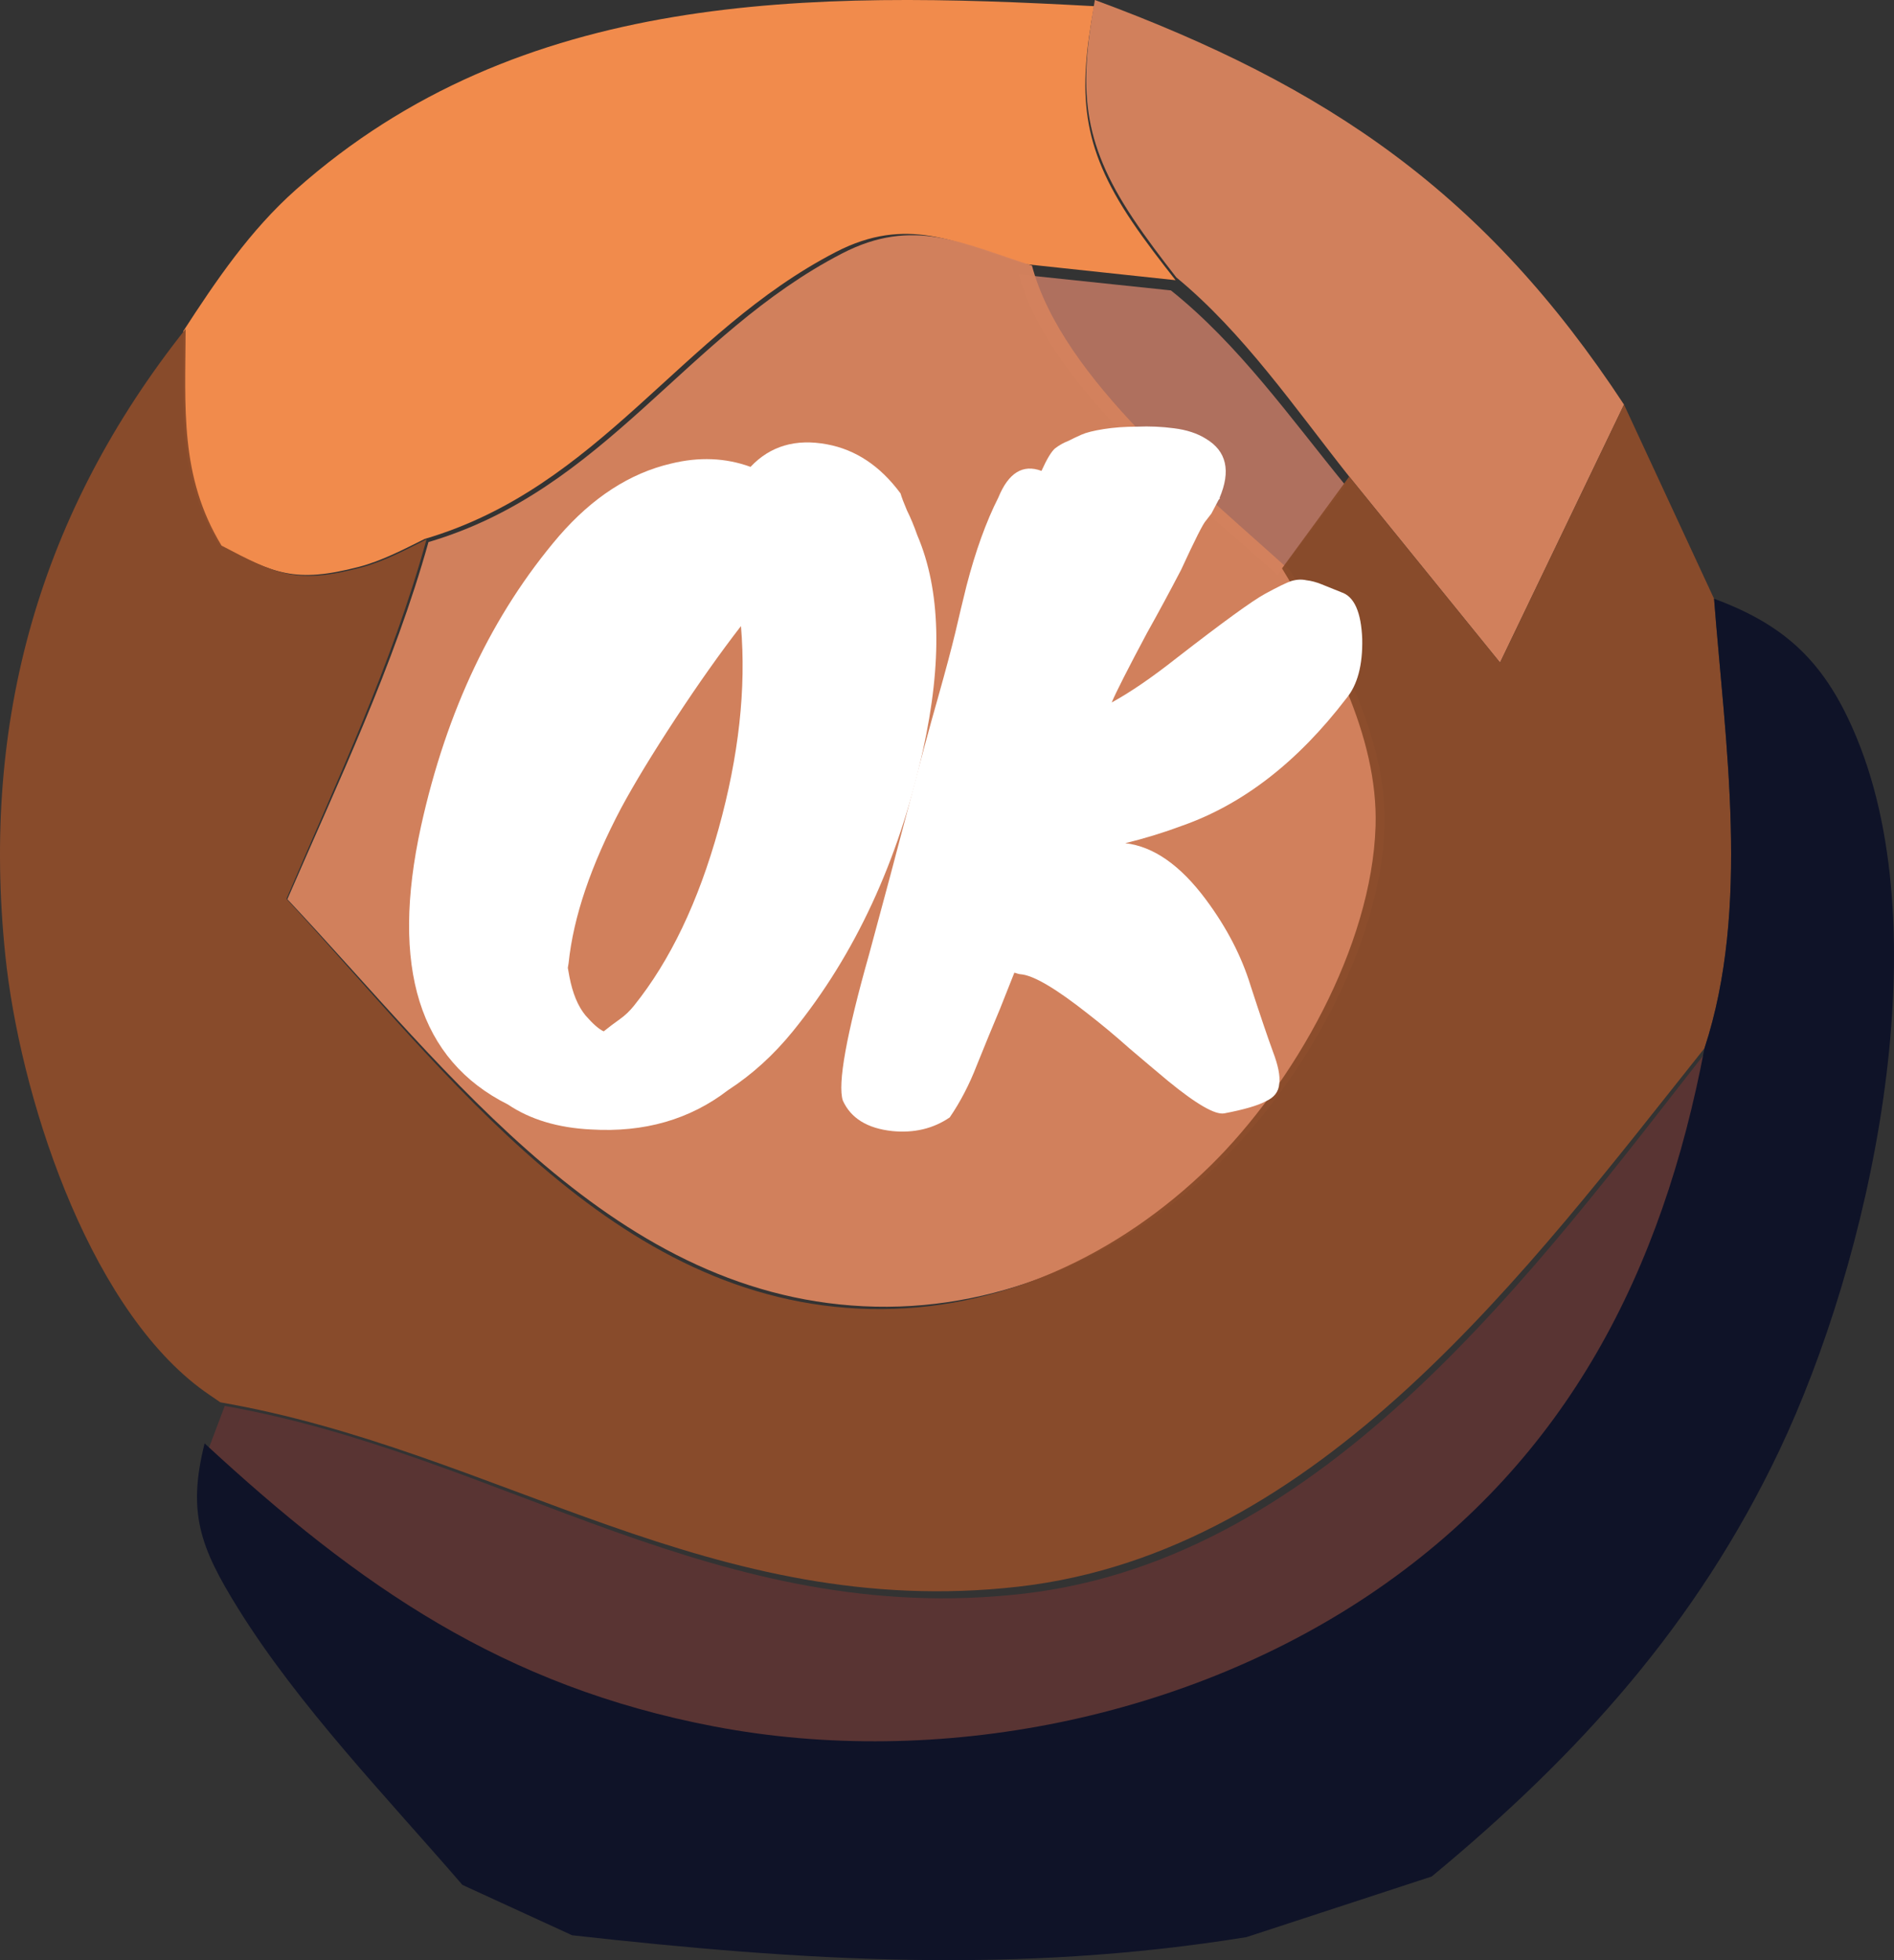<svg width="145" height="150" viewBox="0 0 145 150" fill="none" xmlns="http://www.w3.org/2000/svg">
<rect x="0" y="0" width="145" height="150" fill="#333333" stroke="none"/>
<path d="M78 21L89.642 22.223C94.835 26.365 98.828 32.03 103 37.13L97.809 44C91.111 37.998 80.324 29.577 78 21Z" fill="#B1715F" fill-opacity="0.984"/>
<path d="M14.033 25.338C16.564 21.437 19.143 17.635 22.648 14.518C39.877 -0.796 62.07 -0.72 83.757 0.473C82.53 7.153 82.728 11.133 86.672 16.97C87.713 18.513 88.849 19.98 90 21.442L78.445 20.206C73.154 18.526 69.419 16.478 63.984 19.289C52.08 25.445 45.961 37.284 32.506 41.245C30.914 42.036 29.208 42.929 27.482 43.376C22.575 44.65 21.019 43.913 16.785 41.713C13.558 36.481 14.012 31.235 14.033 25.338Z" fill="#F38C4C" fill-opacity="0.984"/>
<path d="M17.207 107.59C38.469 111.326 55.016 124.653 78.389 121.952C101.535 119.275 117.491 97.228 131 80C127.76 97.354 120.522 111.91 105.965 122.126C91.545 132.247 72.223 136.164 55.089 132.846C38.914 129.713 27.883 121.954 16 110.788L17.207 107.59Z" fill="#5B3534" fill-opacity="0.973"/>
<path d="M32.803 41.481C46.335 37.497 52.489 25.59 64.461 19.398C69.926 16.572 73.682 18.631 79.003 20.321L90.624 21.563C95.808 25.77 99.794 31.525 103.959 36.706L98.777 43.684C102.31 49.415 106.214 56.361 105.991 63.298C105.697 72.435 99.688 82.885 93.221 89.129C86.182 95.923 76.93 100.209 67.014 99.992C47.157 99.558 34.389 81.971 22 68.812C25.886 59.85 30.172 50.901 32.803 41.481ZM79.003 20.321C81.323 29.034 92.091 37.587 98.777 43.684L103.959 36.706C99.794 31.525 95.808 25.77 90.624 21.563L79.003 20.321Z" fill="#D4825D" fill-opacity="0.98"/>
<path d="M83.821 9.85165e-09C101.722 6.606 113.72 14.825 124.331 30.963L114.839 50.708L103.292 36.47C99.157 31.255 95.201 25.462 90.054 21.227C88.905 19.747 87.771 18.263 86.731 16.701C82.794 10.791 82.596 6.762 83.821 9.85165e-09Z" fill="#D4825D" fill-opacity="0.98"/>
<path d="M32.654 41.276C46.087 37.266 52.196 25.28 64.081 19.049C69.507 16.203 73.236 18.276 78.518 19.977L90.054 21.227C95.201 25.462 99.157 31.255 103.292 36.47L114.839 50.708L124.331 30.963L131.224 45.818C136.813 47.878 139.816 50.803 142.157 56.494C148.539 71.998 143.13 96.457 136.218 111.004C129.899 124.301 120.86 134.292 109.609 143.598L95.431 148.236C77.787 151.092 61.43 150.062 43.8 148.095L35.401 144.241C29.636 137.557 22.87 130.557 18.211 123.061C15.307 118.385 14.341 115.73 15.664 110.454L16.869 107.313C16.332 106.936 15.78 106.583 15.258 106.185C6.558 99.566 1.494 83.592 0.409 73.124C-1.458 55.124 3.053 39.231 14.212 25.172C14.19 31.142 13.737 36.453 16.959 41.75C21.186 43.976 22.739 44.723 27.639 43.433C29.361 42.981 31.065 42.076 32.654 41.276ZM32.654 41.276C30.042 50.758 25.787 59.766 21.929 68.787C34.229 82.032 46.904 99.735 66.616 100.172C76.46 100.39 85.644 96.076 92.632 89.238C99.052 82.952 105.017 72.433 105.309 63.237C105.53 56.254 101.655 49.263 98.148 43.494L103.292 36.47C99.157 31.255 95.201 25.462 90.054 21.227L78.518 19.977C73.236 18.276 69.507 16.203 64.081 19.049C52.196 25.28 46.087 37.266 32.654 41.276ZM131.224 45.818C132.081 56.886 134.017 69.497 130.492 80.215C117.003 97.136 101.071 118.79 77.959 121.419C54.621 124.072 38.099 110.983 16.869 107.313L15.664 110.454C14.341 115.73 15.307 118.385 18.211 123.061C22.87 130.557 29.636 137.557 35.401 144.241L43.8 148.095C61.43 150.062 77.787 151.092 95.431 148.236L109.609 143.598C120.86 134.292 129.899 124.301 136.218 111.004C143.13 96.457 148.539 71.998 142.157 56.494C139.816 50.803 136.813 47.878 131.224 45.818Z" fill="#8B4C2C" fill-opacity="0.973"/>
<path d="M131.224 45.818C136.813 47.878 139.816 50.803 142.157 56.494C148.539 71.998 143.13 96.457 136.218 111.004C129.899 124.301 120.86 134.292 109.609 143.598L95.431 148.236C77.787 151.092 61.43 150.062 43.8 148.095L35.401 144.241C29.636 137.557 22.87 130.557 18.211 123.061C15.307 118.385 14.341 115.73 15.664 110.454L16.869 107.313C38.099 110.983 54.621 124.072 77.959 121.419C101.071 118.79 117.003 97.136 130.492 80.215C134.017 69.497 132.081 56.886 131.224 45.818ZM16.869 107.313L15.664 110.454C27.529 121.421 38.544 129.042 54.694 132.119C71.803 135.378 91.096 131.53 105.494 121.59C120.029 111.556 127.257 97.259 130.492 80.215C117.003 97.136 101.071 118.79 77.959 121.419C54.621 124.072 38.099 110.983 16.869 107.313Z" fill="#0F1328" fill-opacity="0.984"/>
<path d="M42.799 41.019C45.364 38.065 48.215 36.219 51.35 35.481C53.509 34.947 55.545 35.029 57.459 35.727C58.965 34.127 60.92 33.553 63.323 34.004C65.522 34.414 67.395 35.665 68.942 37.758C69.024 38.045 69.187 38.475 69.431 39.05C69.716 39.624 69.981 40.26 70.225 40.957C72.017 45.142 72.159 50.639 70.653 57.449C68.779 65.899 65.461 73.058 60.696 78.924C59.23 80.729 57.581 82.227 55.748 83.416C52.816 85.673 49.314 86.678 45.242 86.432C42.717 86.308 40.6 85.673 38.889 84.524C32.089 81.119 29.87 74.022 32.231 63.233C34.186 54.372 37.709 46.967 42.799 41.019ZM43.532 73.694L43.471 74.063L43.593 74.74C43.837 76.012 44.245 76.996 44.815 77.694C45.385 78.35 45.853 78.76 46.219 78.924C46.627 78.596 47.034 78.288 47.441 78.001C47.848 77.714 48.215 77.365 48.541 76.955C51.31 73.509 53.468 68.997 55.015 63.417C56.563 57.838 57.133 52.669 56.726 47.911C55.138 49.962 53.468 52.321 51.717 54.987C49.966 57.654 48.581 59.931 47.563 61.818C45.242 66.207 43.898 70.166 43.532 73.694Z" fill="white"/>
<path d="M76.435 38.065C77.209 36.178 78.309 35.501 79.734 36.035C80.141 35.132 80.487 34.558 80.772 34.312C81.098 34.065 81.424 33.881 81.75 33.758C82.075 33.594 82.422 33.429 82.788 33.265C83.154 33.101 83.725 32.958 84.498 32.835C85.272 32.712 86.127 32.65 87.064 32.65C88 32.609 88.937 32.65 89.874 32.773C90.851 32.896 91.665 33.163 92.317 33.573C93.905 34.517 94.251 36.035 93.355 38.127C93.437 38.086 93.416 38.127 93.294 38.25L92.745 39.296L92.317 39.85C92.113 40.055 91.482 41.306 90.423 43.603C89.568 45.244 88.693 46.865 87.797 48.465C86.331 51.213 85.435 52.977 85.109 53.757C86.534 52.977 88.184 51.849 90.057 50.372C93.6 47.624 95.86 45.983 96.837 45.449C97.814 44.916 98.486 44.588 98.853 44.465C99.26 44.342 99.647 44.321 100.013 44.403C100.38 44.444 100.767 44.547 101.174 44.711L102.701 45.326C103.678 45.654 104.208 46.844 104.289 48.895C104.33 50.905 103.923 52.423 103.068 53.449C99.362 58.29 95.188 61.531 90.546 63.171C89.12 63.705 87.654 64.156 86.148 64.525C88.306 64.771 90.362 66.207 92.317 68.833C93.905 70.966 95.045 73.161 95.738 75.417C96.471 77.673 97.041 79.355 97.448 80.463C97.855 81.529 98.018 82.35 97.937 82.924C97.896 83.54 97.55 83.991 96.898 84.278C96.287 84.606 95.229 84.914 93.722 85.201C93.03 85.324 91.604 84.504 89.446 82.74C88.51 81.96 87.512 81.119 86.453 80.217C85.394 79.273 84.335 78.391 83.277 77.571C80.833 75.642 79.123 74.637 78.146 74.555C78.064 74.555 77.901 74.514 77.657 74.432L76.558 77.201C75.987 78.555 75.397 79.991 74.786 81.509C74.216 82.986 73.524 84.319 72.709 85.509C71.447 86.37 69.981 86.719 68.311 86.555C66.397 86.35 65.135 85.57 64.524 84.216C64.117 82.945 64.789 79.212 66.54 73.017C67.721 68.668 68.739 64.853 69.594 61.572C70.449 58.29 71.182 55.582 71.793 53.449C72.404 51.275 72.852 49.593 73.137 48.403C73.422 47.172 73.707 45.983 73.992 44.834C74.684 42.167 75.499 39.911 76.435 38.065Z" fill="white"/>
</svg>
